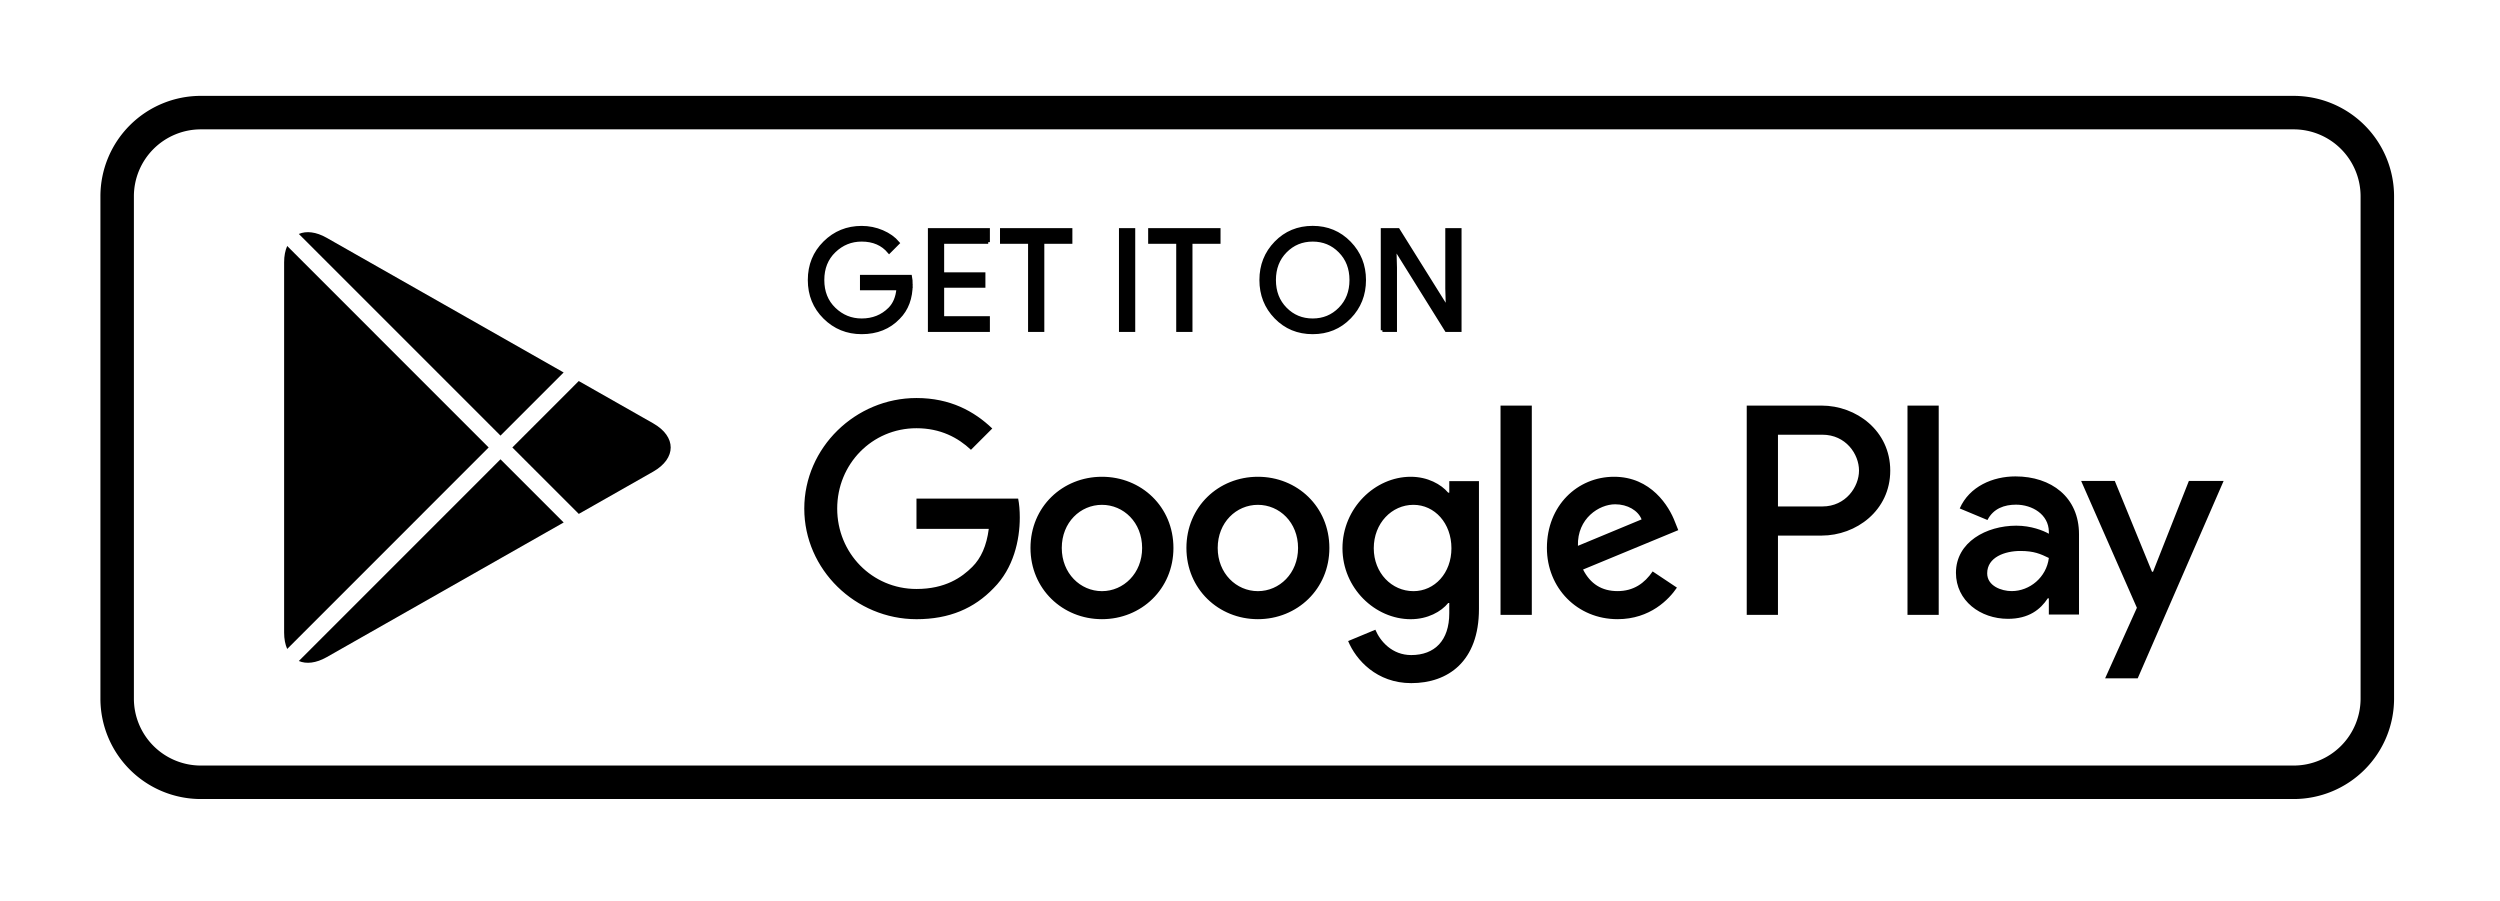<svg width="222" height="80" fill="none" xmlns="http://www.w3.org/2000/svg"><g filter="url(#filter0_d)"><path d="M10.403 15.434A7.434 7.434 0 0117.837 8h185.836a7.434 7.434 0 017.434 7.434v44.6a7.434 7.434 0 01-7.434 7.434H17.837a7.434 7.434 0 01-7.434-7.434v-44.6z" fill="#fff"/><path d="M111.7 40.337c-3.496 0-6.346 2.66-6.346 6.323 0 3.641 2.85 6.323 6.346 6.323 3.499 0 6.349-2.682 6.349-6.323-.002-3.663-2.852-6.323-6.349-6.323zm0 10.157c-1.916 0-3.568-1.58-3.568-3.832 0-2.276 1.653-3.833 3.568-3.833 1.917 0 3.568 1.556 3.568 3.833 0 2.25-1.651 3.832-3.568 3.832zM97.853 40.337c-3.496 0-6.346 2.66-6.346 6.323 0 3.641 2.85 6.323 6.346 6.323 3.498 0 6.348-2.682 6.348-6.323 0-3.663-2.85-6.323-6.348-6.323zm0 10.157c-1.916 0-3.568-1.58-3.568-3.832 0-2.276 1.653-3.833 3.568-3.833 1.917 0 3.568 1.556 3.568 3.833.002 2.25-1.651 3.832-3.568 3.832zm-16.47-8.215v2.682h6.42c-.191 1.509-.694 2.61-1.461 3.376-.934.934-2.395 1.964-4.958 1.964-3.952 0-7.041-3.186-7.041-7.138 0-3.951 3.09-7.137 7.04-7.137 2.133 0 3.69.838 4.838 1.916l1.893-1.892c-1.606-1.533-3.736-2.706-6.73-2.706-5.413 0-9.964 4.406-9.964 9.82 0 5.413 4.55 9.82 9.964 9.82 2.921 0 5.126-.96 6.849-2.756 1.772-1.772 2.324-4.264 2.324-6.275 0-.622-.048-1.197-.145-1.676h-9.028v.002zm67.36 2.083c-.527-1.413-2.132-4.025-5.413-4.025-3.258 0-5.965 2.563-5.965 6.323 0 3.544 2.684 6.323 6.275 6.323 2.898 0 4.575-1.772 5.271-2.802l-2.156-1.438c-.718 1.054-1.701 1.748-3.115 1.748-1.412 0-2.418-.646-3.065-1.916l8.455-3.497-.287-.716zm-8.623 2.108c-.071-2.444 1.893-3.689 3.306-3.689 1.102 0 2.036.552 2.348 1.341l-5.654 2.348zm-6.873 6.131h2.777V34.016h-2.777V52.6zm-4.552-10.85h-.095c-.623-.743-1.822-1.414-3.329-1.414-3.162 0-6.06 2.779-6.06 6.348 0 3.545 2.898 6.3 6.06 6.3 1.509 0 2.706-.67 3.329-1.437h.095v.91c0 2.42-1.294 3.712-3.377 3.712-1.7 0-2.754-1.22-3.186-2.25l-2.418 1.006c.694 1.676 2.537 3.736 5.604 3.736 3.258 0 6.013-1.916 6.013-6.587V40.722h-2.635v1.03h-.001zm-3.185 8.743c-1.916 0-3.52-1.605-3.52-3.809 0-2.228 1.604-3.856 3.52-3.856 1.891 0 3.377 1.628 3.377 3.856 0 2.204-1.486 3.81-3.377 3.81zm36.247-16.478h-6.647V52.6h2.773v-7.04h3.873c3.074 0 6.098-2.226 6.098-5.771 0-3.546-3.022-5.773-6.097-5.773zm.072 8.957h-3.946v-6.37h3.946c2.074 0 3.251 1.717 3.251 3.186 0 1.439-1.177 3.184-3.251 3.184zm17.144-2.668c-2.008 0-4.088.884-4.949 2.845l2.462 1.027c.526-1.027 1.507-1.363 2.535-1.363 1.434 0 2.893.86 2.917 2.39v.193c-.503-.287-1.579-.717-2.893-.717-2.654 0-5.357 1.458-5.357 4.184 0 2.487 2.176 4.088 4.615 4.088 1.864 0 2.893-.837 3.538-1.818h.095v1.434h2.679v-7.125c.002-3.298-2.463-5.138-5.642-5.138zm-.336 10.185c-.907 0-2.175-.455-2.175-1.579 0-1.435 1.579-1.985 2.942-1.985 1.218 0 1.793.263 2.534.622-.216 1.723-1.698 2.942-3.301 2.942zm15.734-9.78l-3.18 8.058h-.095l-3.301-8.058h-2.988l4.949 11.262-2.822 6.265h2.894l7.628-17.527h-3.085zm-24.986 11.891h2.773V34.016h-2.773V52.6zM80.9 23.228c0 1.246-.369 2.238-1.108 2.978-.838.88-1.932 1.32-3.276 1.32-1.288 0-2.383-.446-3.283-1.338-.9-.893-1.351-2-1.351-3.32 0-1.321.45-2.427 1.351-3.32.9-.893 1.995-1.339 3.283-1.339.64 0 1.25.125 1.83.373.581.25 1.047.581 1.394.996l-.783.785c-.59-.706-1.403-1.058-2.443-1.058-.94 0-1.751.33-2.436.99-.686.66-1.028 1.518-1.028 2.572s.342 1.912 1.028 2.572c.685.66 1.497.99 2.436.99.996 0 1.828-.331 2.492-.996.431-.433.681-1.035.748-1.806h-3.24v-1.072h4.322c.045.233.064.458.064.673zm6.854-3.725h-4.062v2.827h3.664v1.072h-3.664v2.828h4.062v1.097h-5.208v-8.92h5.208v1.096zm4.833 7.824h-1.146v-7.824h-2.492v-1.096h6.13v1.096h-2.492v7.824zm6.926 0v-8.92h1.147v8.92h-1.147zm6.23 0h-1.146v-7.824h-2.492v-1.096h6.13v1.096h-2.492v7.824zm14.095-1.152c-.877.9-1.967 1.351-3.271 1.351-1.304 0-2.393-.45-3.269-1.351-.877-.901-1.314-2.004-1.314-3.308 0-1.304.437-2.407 1.314-3.308.876-.9 1.965-1.353 3.269-1.353 1.297 0 2.385.454 3.265 1.359.88.905 1.32 2.006 1.32 3.302 0 1.304-.438 2.407-1.314 3.308zm-5.694-.748c.66.67 1.467 1.002 2.423 1.002s1.765-.334 2.423-1.002c.661-.669.992-1.522.992-2.56s-.331-1.891-.992-2.56c-.658-.67-1.467-1.002-2.423-1.002s-1.763.334-2.423 1.002c-.659.669-.99 1.522-.99 2.56s.331 1.891.99 2.56zm8.617 1.9v-8.92h1.394l4.335 6.938h.05l-.05-1.718v-5.22h1.147v8.92h-1.197l-4.536-7.276h-.049l.049 1.719v5.557h-1.143z" fill="#000"/><path d="M80.9 23.228c0 1.246-.369 2.238-1.108 2.978-.838.88-1.932 1.32-3.276 1.32-1.288 0-2.383-.446-3.283-1.338-.9-.893-1.351-2-1.351-3.32 0-1.321.45-2.427 1.351-3.32.9-.893 1.995-1.339 3.283-1.339.64 0 1.25.125 1.83.373.581.25 1.047.581 1.394.996l-.783.785c-.59-.706-1.403-1.058-2.443-1.058-.94 0-1.751.33-2.436.99-.686.66-1.028 1.518-1.028 2.572s.342 1.912 1.028 2.572c.685.66 1.497.99 2.436.99.996 0 1.828-.331 2.492-.996.431-.433.681-1.035.748-1.806h-3.24v-1.072h4.322c.045.233.064.458.064.673zm6.854-3.725h-4.062v2.827h3.664v1.072h-3.664v2.828h4.062v1.097h-5.208v-8.92h5.208v1.096zm4.833 7.824h-1.146v-7.824h-2.492v-1.096h6.13v1.096h-2.492v7.824zm6.926 0v-8.92h1.147v8.92h-1.147zm6.23 0h-1.146v-7.824h-2.492v-1.096h6.13v1.096h-2.492v7.824zm14.095-1.152c-.877.9-1.967 1.351-3.271 1.351-1.304 0-2.393-.45-3.269-1.351-.877-.901-1.314-2.004-1.314-3.308 0-1.304.437-2.407 1.314-3.308.876-.9 1.965-1.353 3.269-1.353 1.297 0 2.385.454 3.265 1.359.88.905 1.32 2.006 1.32 3.302 0 1.304-.438 2.407-1.314 3.308zm-5.694-.748c.66.67 1.467 1.002 2.423 1.002s1.765-.334 2.423-1.002c.661-.669.992-1.522.992-2.56s-.331-1.891-.992-2.56c-.658-.67-1.467-1.002-2.423-1.002s-1.763.334-2.423 1.002c-.659.669-.99 1.522-.99 2.56s.331 1.891.99 2.56zm8.617 1.9v-8.92h1.394l4.335 6.938h.05l-.05-1.718v-5.22h1.147v8.92h-1.197l-4.536-7.276h-.049l.049 1.719v5.557h-1.143z" stroke="#000" stroke-width=".297" stroke-miterlimit="10"/><path fill-rule="evenodd" clip-rule="evenodd" d="M25.502 19.844c-.175.397-.272.885-.272 1.451v32.88c0 .568.097 1.056.272 1.453l17.891-17.893-17.89-17.891zm1.034 36.853c.663.284 1.528.194 2.471-.34l21.047-11.961-5.61-5.61-17.908 17.911zm24.86-13.062L58 39.884c2.077-1.182 2.077-3.114 0-4.294l-6.606-3.754-5.898 5.899 5.901 5.9zm-1.344-12.56L29.007 19.116c-.943-.536-1.808-.625-2.471-.341l17.908 17.908 5.608-5.608z" fill="#000"/><path d="M17.837 9.487h185.836V6.513H17.837v2.974zm191.783 5.947v44.6h2.973v-44.6h-2.973zm-5.947 50.547H17.837v2.973h185.836v-2.973zM11.89 60.034v-44.6H8.917v44.6h2.973zm5.947 5.947a5.947 5.947 0 01-5.947-5.947H8.917a8.92 8.92 0 008.92 8.92v-2.973zm191.783-5.947a5.947 5.947 0 01-5.947 5.947v2.973a8.92 8.92 0 008.92-8.92h-2.973zm-5.947-50.547a5.947 5.947 0 015.947 5.947h2.973a8.92 8.92 0 00-8.92-8.92v2.973zM17.837 6.513a8.92 8.92 0 00-8.92 8.92h2.973a5.947 5.947 0 015.947-5.946V6.513z" fill="#000"/></g><defs><filter id="filter0_d" x=".403" y="0" width="220.703" height="79.468" filterUnits="userSpaceOnUse" color-interpolation-filters="sRGB"><feFlood flood-opacity="0" result="BackgroundImageFix"/><feColorMatrix in="SourceAlpha" values="0 0 0 0 0 0 0 0 0 0 0 0 0 0 0 0 0 0 127 0"/><feOffset dy="2"/><feGaussianBlur stdDeviation="5"/><feColorMatrix values="0 0 0 0 1 0 0 0 0 1 0 0 0 0 1 0 0 0 0.25 0"/><feBlend in2="BackgroundImageFix" result="effect1_dropShadow"/><feBlend in="SourceGraphic" in2="effect1_dropShadow" result="shape"/></filter></defs></svg>